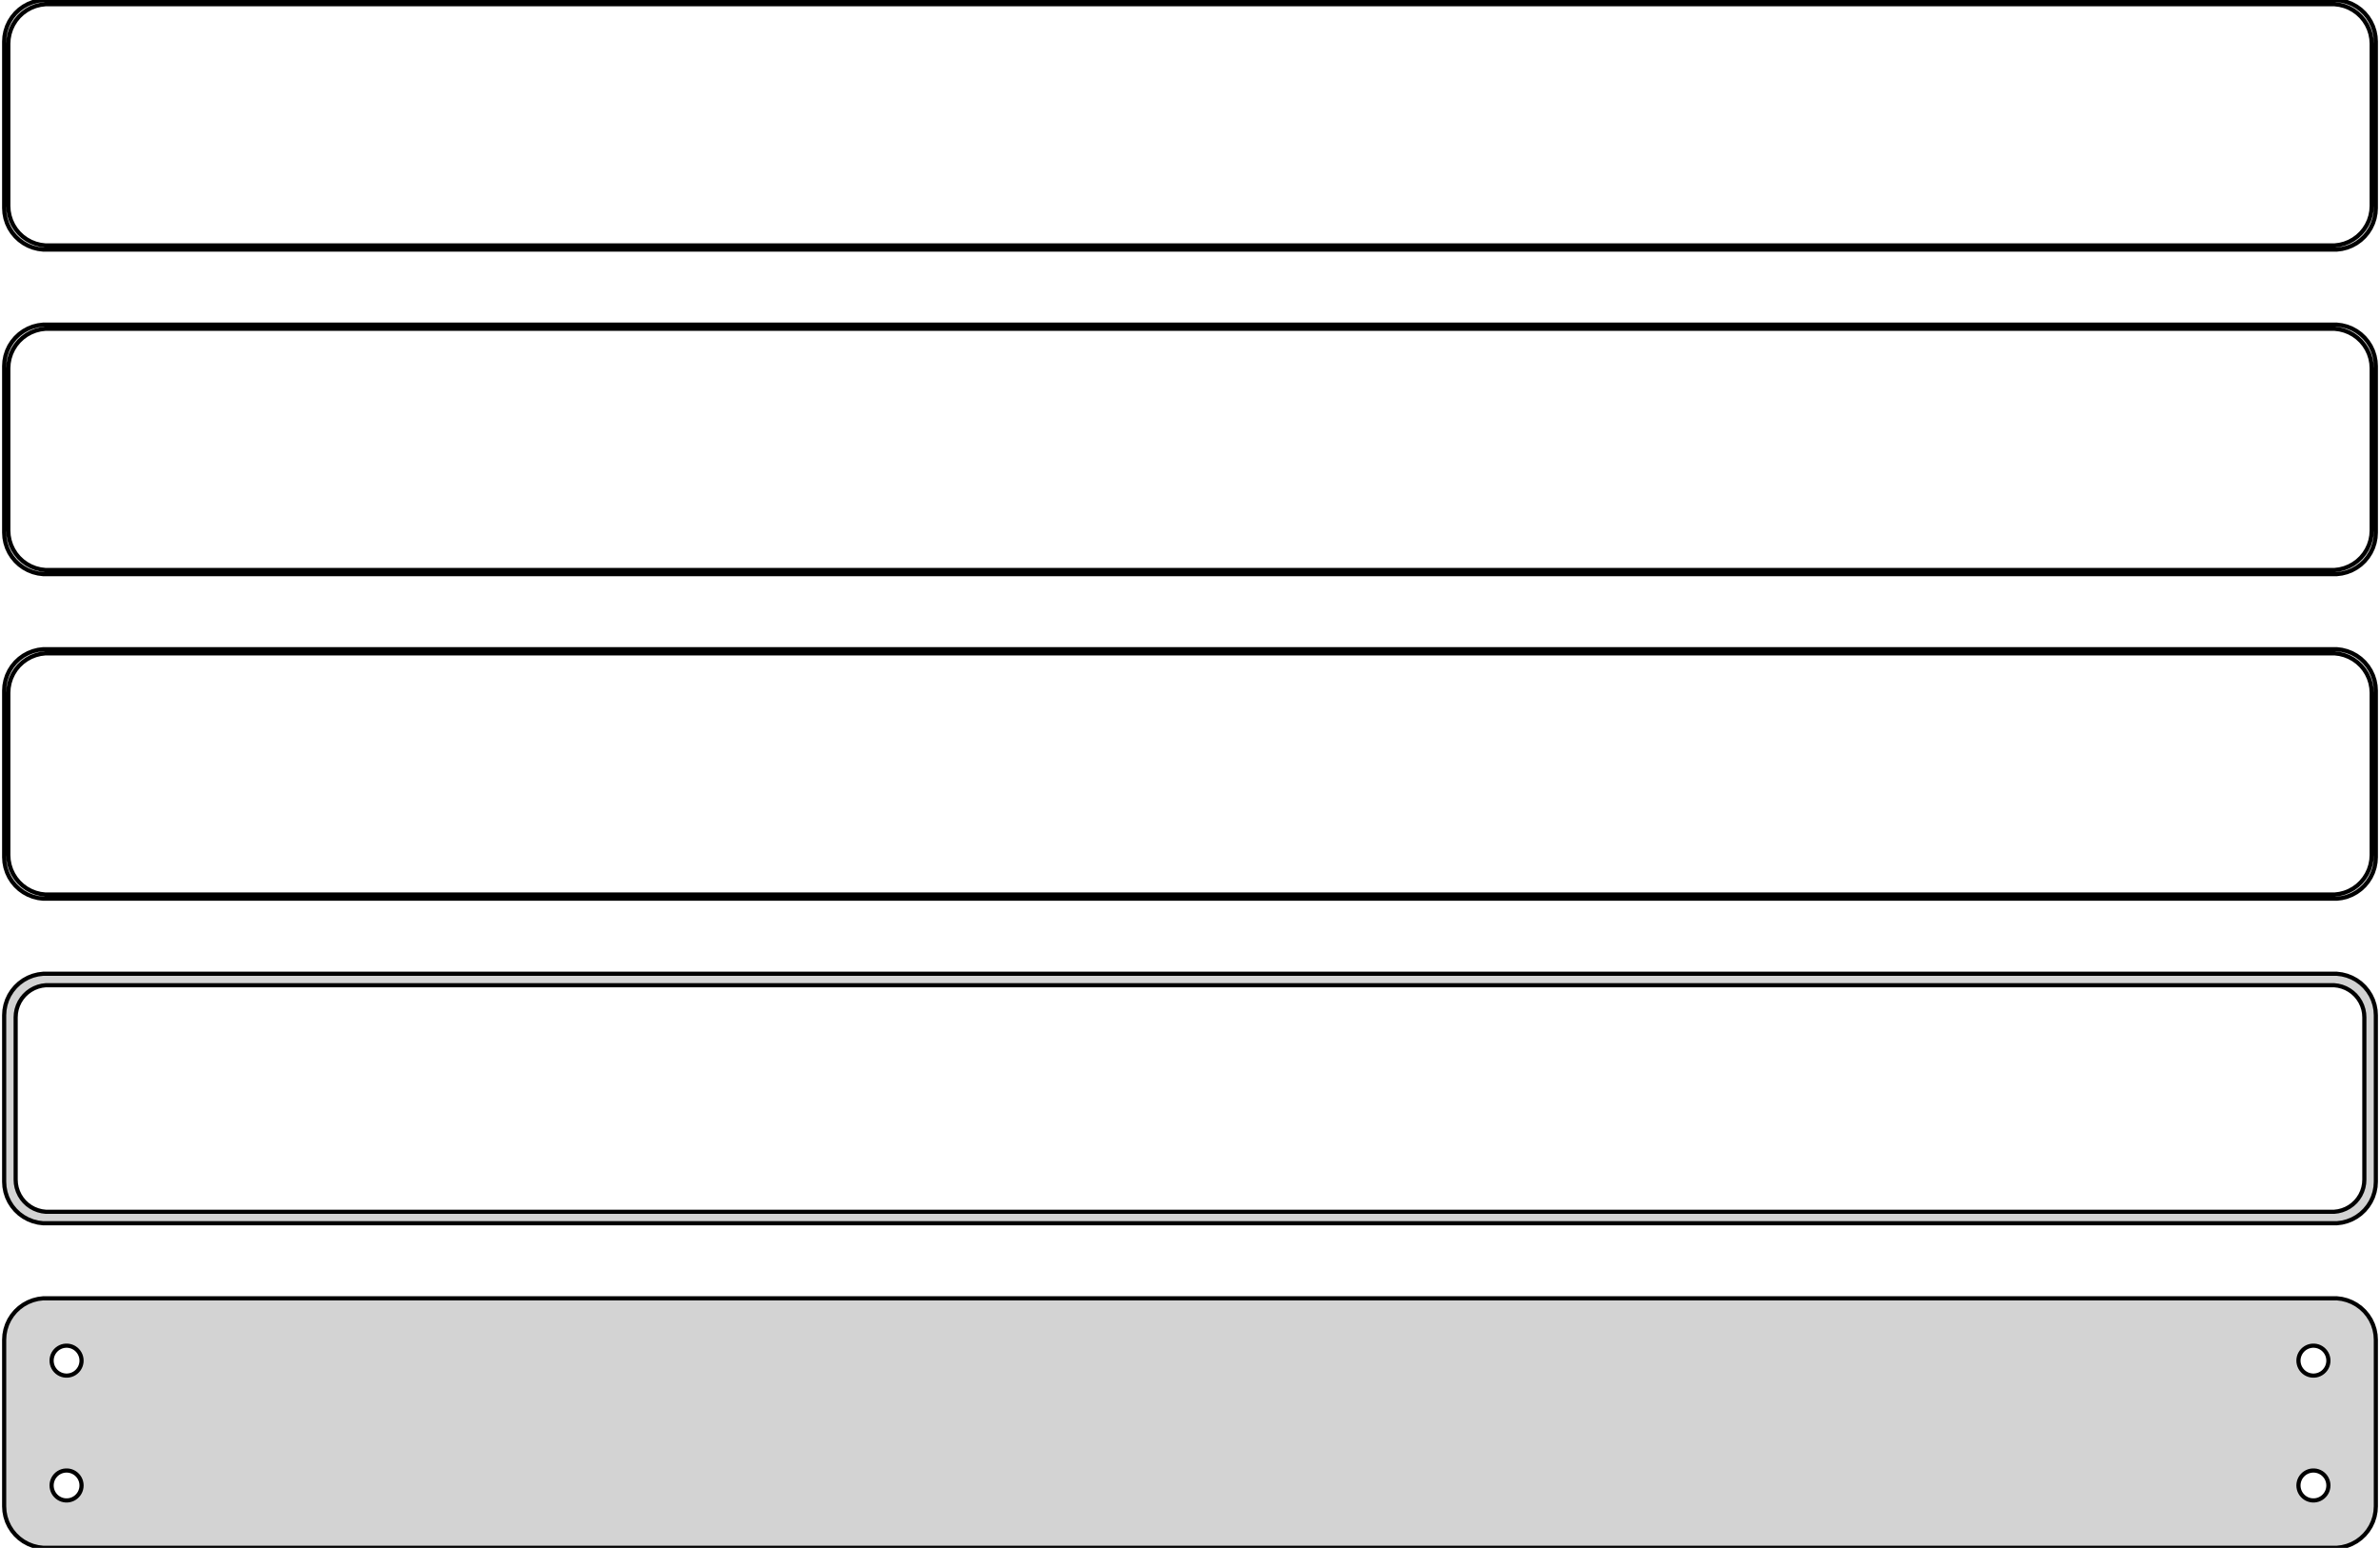 <?xml version="1.0" standalone="no"?>
<!DOCTYPE svg PUBLIC "-//W3C//DTD SVG 1.1//EN" "http://www.w3.org/Graphics/SVG/1.1/DTD/svg11.dtd">
<svg width="286mm" height="186mm" viewBox="-143 -327 286 186" xmlns="http://www.w3.org/2000/svg" version="1.1">
<title>OpenSCAD Model</title>
<path d="
M 138.437,-297.089 L 139.045,-297.245 L 139.629,-297.476 L 140.179,-297.778 L 140.687,-298.147 L 141.145,-298.577
 L 141.545,-299.061 L 141.882,-299.591 L 142.149,-300.159 L 142.343,-300.757 L 142.461,-301.373 L 142.5,-302
 L 142.5,-322 L 142.461,-322.627 L 142.343,-323.243 L 142.149,-323.841 L 141.882,-324.409 L 141.545,-324.939
 L 141.145,-325.423 L 140.687,-325.853 L 140.179,-326.222 L 139.629,-326.524 L 139.045,-326.755 L 138.437,-326.911
 L 137.814,-326.99 L -137.814,-326.99 L -138.437,-326.911 L -139.045,-326.755 L -139.629,-326.524 L -140.179,-326.222
 L -140.687,-325.853 L -141.145,-325.423 L -141.545,-324.939 L -141.882,-324.409 L -142.149,-323.841 L -142.343,-323.243
 L -142.461,-322.627 L -142.5,-322 L -142.5,-302 L -142.461,-301.373 L -142.343,-300.757 L -142.149,-300.159
 L -141.882,-299.591 L -141.545,-299.061 L -141.145,-298.577 L -140.687,-298.147 L -140.179,-297.778 L -139.629,-297.476
 L -139.045,-297.245 L -138.437,-297.089 L -137.814,-297.01 L 137.814,-297.01 z
M -137.548,-297.509 L -138.14,-297.584 L -138.718,-297.732 L -139.272,-297.952 L -139.795,-298.239 L -140.278,-298.59
 L -140.713,-298.998 L -141.093,-299.458 L -141.412,-299.962 L -141.666,-300.501 L -141.851,-301.069 L -141.963,-301.655
 L -142,-302.25 L -142,-321.75 L -141.963,-322.345 L -141.851,-322.931 L -141.666,-323.499 L -141.412,-324.038
 L -141.093,-324.542 L -140.713,-325.002 L -140.278,-325.41 L -139.795,-325.761 L -139.272,-326.048 L -138.718,-326.268
 L -138.14,-326.416 L -137.548,-326.491 L 137.548,-326.491 L 138.14,-326.416 L 138.718,-326.268 L 139.272,-326.048
 L 139.795,-325.761 L 140.278,-325.41 L 140.713,-325.002 L 141.093,-324.542 L 141.412,-324.038 L 141.666,-323.499
 L 141.851,-322.931 L 141.963,-322.345 L 142,-321.75 L 142,-302.25 L 141.963,-301.655 L 141.851,-301.069
 L 141.666,-300.501 L 141.412,-299.962 L 141.093,-299.458 L 140.713,-298.998 L 140.278,-298.59 L 139.795,-298.239
 L 139.272,-297.952 L 138.718,-297.732 L 138.14,-297.584 L 137.548,-297.509 z
M 138.437,-258.089 L 139.045,-258.245 L 139.629,-258.476 L 140.179,-258.778 L 140.687,-259.147 L 141.145,-259.577
 L 141.545,-260.061 L 141.882,-260.591 L 142.149,-261.159 L 142.343,-261.757 L 142.461,-262.373 L 142.5,-263
 L 142.5,-283 L 142.461,-283.627 L 142.343,-284.243 L 142.149,-284.841 L 141.882,-285.409 L 141.545,-285.939
 L 141.145,-286.423 L 140.687,-286.853 L 140.179,-287.222 L 139.629,-287.524 L 139.045,-287.755 L 138.437,-287.911
 L 137.814,-287.99 L -137.814,-287.99 L -138.437,-287.911 L -139.045,-287.755 L -139.629,-287.524 L -140.179,-287.222
 L -140.687,-286.853 L -141.145,-286.423 L -141.545,-285.939 L -141.882,-285.409 L -142.149,-284.841 L -142.343,-284.243
 L -142.461,-283.627 L -142.5,-283 L -142.5,-263 L -142.461,-262.373 L -142.343,-261.757 L -142.149,-261.159
 L -141.882,-260.591 L -141.545,-260.061 L -141.145,-259.577 L -140.687,-259.147 L -140.179,-258.778 L -139.629,-258.476
 L -139.045,-258.245 L -138.437,-258.089 L -137.814,-258.01 L 137.814,-258.01 z
M -137.548,-258.509 L -138.14,-258.584 L -138.718,-258.732 L -139.272,-258.952 L -139.795,-259.239 L -140.278,-259.59
 L -140.713,-259.998 L -141.093,-260.458 L -141.412,-260.962 L -141.666,-261.501 L -141.851,-262.069 L -141.963,-262.655
 L -142,-263.25 L -142,-282.75 L -141.963,-283.345 L -141.851,-283.931 L -141.666,-284.499 L -141.412,-285.038
 L -141.093,-285.542 L -140.713,-286.002 L -140.278,-286.41 L -139.795,-286.761 L -139.272,-287.048 L -138.718,-287.268
 L -138.14,-287.416 L -137.548,-287.491 L 137.548,-287.491 L 138.14,-287.416 L 138.718,-287.268 L 139.272,-287.048
 L 139.795,-286.761 L 140.278,-286.41 L 140.713,-286.002 L 141.093,-285.542 L 141.412,-285.038 L 141.666,-284.499
 L 141.851,-283.931 L 141.963,-283.345 L 142,-282.75 L 142,-263.25 L 141.963,-262.655 L 141.851,-262.069
 L 141.666,-261.501 L 141.412,-260.962 L 141.093,-260.458 L 140.713,-259.998 L 140.278,-259.59 L 139.795,-259.239
 L 139.272,-258.952 L 138.718,-258.732 L 138.14,-258.584 L 137.548,-258.509 z
M 138.437,-219.089 L 139.045,-219.245 L 139.629,-219.476 L 140.179,-219.778 L 140.687,-220.147 L 141.145,-220.577
 L 141.545,-221.061 L 141.882,-221.591 L 142.149,-222.159 L 142.343,-222.757 L 142.461,-223.373 L 142.5,-224
 L 142.5,-244 L 142.461,-244.627 L 142.343,-245.243 L 142.149,-245.841 L 141.882,-246.409 L 141.545,-246.939
 L 141.145,-247.423 L 140.687,-247.853 L 140.179,-248.222 L 139.629,-248.524 L 139.045,-248.755 L 138.437,-248.911
 L 137.814,-248.99 L -137.814,-248.99 L -138.437,-248.911 L -139.045,-248.755 L -139.629,-248.524 L -140.179,-248.222
 L -140.687,-247.853 L -141.145,-247.423 L -141.545,-246.939 L -141.882,-246.409 L -142.149,-245.841 L -142.343,-245.243
 L -142.461,-244.627 L -142.5,-244 L -142.5,-224 L -142.461,-223.373 L -142.343,-222.757 L -142.149,-222.159
 L -141.882,-221.591 L -141.545,-221.061 L -141.145,-220.577 L -140.687,-220.147 L -140.179,-219.778 L -139.629,-219.476
 L -139.045,-219.245 L -138.437,-219.089 L -137.814,-219.01 L 137.814,-219.01 z
M -137.548,-219.509 L -138.14,-219.584 L -138.718,-219.732 L -139.272,-219.952 L -139.795,-220.239 L -140.278,-220.59
 L -140.713,-220.998 L -141.093,-221.458 L -141.412,-221.962 L -141.666,-222.501 L -141.851,-223.069 L -141.963,-223.655
 L -142,-224.25 L -142,-243.75 L -141.963,-244.345 L -141.851,-244.931 L -141.666,-245.499 L -141.412,-246.038
 L -141.093,-246.542 L -140.713,-247.002 L -140.278,-247.41 L -139.795,-247.761 L -139.272,-248.048 L -138.718,-248.268
 L -138.14,-248.416 L -137.548,-248.491 L 137.548,-248.491 L 138.14,-248.416 L 138.718,-248.268 L 139.272,-248.048
 L 139.795,-247.761 L 140.278,-247.41 L 140.713,-247.002 L 141.093,-246.542 L 141.412,-246.038 L 141.666,-245.499
 L 141.851,-244.931 L 141.963,-244.345 L 142,-243.75 L 142,-224.25 L 141.963,-223.655 L 141.851,-223.069
 L 141.666,-222.501 L 141.412,-221.962 L 141.093,-221.458 L 140.713,-220.998 L 140.278,-220.59 L 139.795,-220.239
 L 139.272,-219.952 L 138.718,-219.732 L 138.14,-219.584 L 137.548,-219.509 z
M 138.437,-180.089 L 139.045,-180.245 L 139.629,-180.476 L 140.179,-180.778 L 140.687,-181.147 L 141.145,-181.577
 L 141.545,-182.061 L 141.882,-182.591 L 142.149,-183.159 L 142.343,-183.757 L 142.461,-184.373 L 142.5,-185
 L 142.5,-205 L 142.461,-205.627 L 142.343,-206.243 L 142.149,-206.841 L 141.882,-207.409 L 141.545,-207.939
 L 141.145,-208.423 L 140.687,-208.853 L 140.179,-209.222 L 139.629,-209.524 L 139.045,-209.755 L 138.437,-209.911
 L 137.814,-209.99 L -137.814,-209.99 L -138.437,-209.911 L -139.045,-209.755 L -139.629,-209.524 L -140.179,-209.222
 L -140.687,-208.853 L -141.145,-208.423 L -141.545,-207.939 L -141.882,-207.409 L -142.149,-206.841 L -142.343,-206.243
 L -142.461,-205.627 L -142.5,-205 L -142.5,-185 L -142.461,-184.373 L -142.343,-183.757 L -142.149,-183.159
 L -141.882,-182.591 L -141.545,-182.061 L -141.145,-181.577 L -140.687,-181.147 L -140.179,-180.778 L -139.629,-180.476
 L -139.045,-180.245 L -138.437,-180.089 L -137.814,-180.01 L 137.814,-180.01 z
M -137.493,-181.388 L -137.975,-181.449 L -138.446,-181.57 L -138.898,-181.749 L -139.323,-181.983 L -139.716,-182.269
 L -140.071,-182.601 L -140.38,-182.976 L -140.641,-183.386 L -140.848,-183.826 L -140.998,-184.288 L -141.089,-184.765
 L -141.119,-185.25 L -141.119,-204.75 L -141.089,-205.235 L -140.998,-205.712 L -140.848,-206.174 L -140.641,-206.614
 L -140.38,-207.024 L -140.071,-207.399 L -139.716,-207.731 L -139.323,-208.017 L -138.898,-208.251 L -138.446,-208.43
 L -137.975,-208.551 L -137.493,-208.612 L 137.493,-208.612 L 137.975,-208.551 L 138.446,-208.43 L 138.898,-208.251
 L 139.323,-208.017 L 139.716,-207.731 L 140.071,-207.399 L 140.38,-207.024 L 140.641,-206.614 L 140.848,-206.174
 L 140.998,-205.712 L 141.089,-205.235 L 141.119,-204.75 L 141.119,-185.25 L 141.089,-184.765 L 140.998,-184.288
 L 140.848,-183.826 L 140.641,-183.386 L 140.38,-182.976 L 140.071,-182.601 L 139.716,-182.269 L 139.323,-181.983
 L 138.898,-181.749 L 138.446,-181.57 L 137.975,-181.449 L 137.493,-181.388 z
M 138.437,-141.089 L 139.045,-141.245 L 139.629,-141.476 L 140.179,-141.778 L 140.687,-142.147 L 141.145,-142.577
 L 141.545,-143.061 L 141.882,-143.591 L 142.149,-144.159 L 142.343,-144.757 L 142.461,-145.373 L 142.5,-146
 L 142.5,-166 L 142.461,-166.627 L 142.343,-167.243 L 142.149,-167.841 L 141.882,-168.409 L 141.545,-168.939
 L 141.145,-169.423 L 140.687,-169.853 L 140.179,-170.222 L 139.629,-170.524 L 139.045,-170.755 L 138.437,-170.911
 L 137.814,-170.99 L -137.814,-170.99 L -138.437,-170.911 L -139.045,-170.755 L -139.629,-170.524 L -140.179,-170.222
 L -140.687,-169.853 L -141.145,-169.423 L -141.545,-168.939 L -141.882,-168.409 L -142.149,-167.841 L -142.343,-167.243
 L -142.461,-166.627 L -142.5,-166 L -142.5,-146 L -142.461,-145.373 L -142.343,-144.757 L -142.149,-144.159
 L -141.882,-143.591 L -141.545,-143.061 L -141.145,-142.577 L -140.687,-142.147 L -140.179,-141.778 L -139.629,-141.476
 L -139.045,-141.245 L -138.437,-141.089 L -137.814,-141.01 L 137.814,-141.01 z
M 134.887,-161.704 L 134.663,-161.732 L 134.444,-161.788 L 134.234,-161.871 L 134.036,-161.98 L 133.853,-162.113
 L 133.688,-162.268 L 133.544,-162.442 L 133.423,-162.633 L 133.326,-162.837 L 133.257,-163.052 L 133.214,-163.274
 L 133.2,-163.5 L 133.214,-163.726 L 133.257,-163.948 L 133.326,-164.163 L 133.423,-164.367 L 133.544,-164.558
 L 133.688,-164.732 L 133.853,-164.887 L 134.036,-165.02 L 134.234,-165.129 L 134.444,-165.212 L 134.663,-165.268
 L 134.887,-165.296 L 135.113,-165.296 L 135.337,-165.268 L 135.556,-165.212 L 135.766,-165.129 L 135.964,-165.02
 L 136.147,-164.887 L 136.312,-164.732 L 136.456,-164.558 L 136.577,-164.367 L 136.674,-164.163 L 136.743,-163.948
 L 136.786,-163.726 L 136.8,-163.5 L 136.786,-163.274 L 136.743,-163.052 L 136.674,-162.837 L 136.577,-162.633
 L 136.456,-162.442 L 136.312,-162.268 L 136.147,-162.113 L 135.964,-161.98 L 135.766,-161.871 L 135.556,-161.788
 L 135.337,-161.732 L 135.113,-161.704 z
M -135.113,-161.704 L -135.337,-161.732 L -135.556,-161.788 L -135.766,-161.871 L -135.964,-161.98 L -136.147,-162.113
 L -136.312,-162.268 L -136.456,-162.442 L -136.577,-162.633 L -136.674,-162.837 L -136.743,-163.052 L -136.786,-163.274
 L -136.8,-163.5 L -136.786,-163.726 L -136.743,-163.948 L -136.674,-164.163 L -136.577,-164.367 L -136.456,-164.558
 L -136.312,-164.732 L -136.147,-164.887 L -135.964,-165.02 L -135.766,-165.129 L -135.556,-165.212 L -135.337,-165.268
 L -135.113,-165.296 L -134.887,-165.296 L -134.663,-165.268 L -134.444,-165.212 L -134.234,-165.129 L -134.036,-165.02
 L -133.853,-164.887 L -133.688,-164.732 L -133.544,-164.558 L -133.423,-164.367 L -133.326,-164.163 L -133.257,-163.948
 L -133.214,-163.726 L -133.2,-163.5 L -133.214,-163.274 L -133.257,-163.052 L -133.326,-162.837 L -133.423,-162.633
 L -133.544,-162.442 L -133.688,-162.268 L -133.853,-162.113 L -134.036,-161.98 L -134.234,-161.871 L -134.444,-161.788
 L -134.663,-161.732 L -134.887,-161.704 z
M 134.887,-146.704 L 134.663,-146.732 L 134.444,-146.788 L 134.234,-146.871 L 134.036,-146.98 L 133.853,-147.113
 L 133.688,-147.268 L 133.544,-147.442 L 133.423,-147.633 L 133.326,-147.837 L 133.257,-148.052 L 133.214,-148.274
 L 133.2,-148.5 L 133.214,-148.726 L 133.257,-148.948 L 133.326,-149.163 L 133.423,-149.367 L 133.544,-149.558
 L 133.688,-149.732 L 133.853,-149.887 L 134.036,-150.02 L 134.234,-150.129 L 134.444,-150.212 L 134.663,-150.268
 L 134.887,-150.296 L 135.113,-150.296 L 135.337,-150.268 L 135.556,-150.212 L 135.766,-150.129 L 135.964,-150.02
 L 136.147,-149.887 L 136.312,-149.732 L 136.456,-149.558 L 136.577,-149.367 L 136.674,-149.163 L 136.743,-148.948
 L 136.786,-148.726 L 136.8,-148.5 L 136.786,-148.274 L 136.743,-148.052 L 136.674,-147.837 L 136.577,-147.633
 L 136.456,-147.442 L 136.312,-147.268 L 136.147,-147.113 L 135.964,-146.98 L 135.766,-146.871 L 135.556,-146.788
 L 135.337,-146.732 L 135.113,-146.704 z
M -135.113,-146.704 L -135.337,-146.732 L -135.556,-146.788 L -135.766,-146.871 L -135.964,-146.98 L -136.147,-147.113
 L -136.312,-147.268 L -136.456,-147.442 L -136.577,-147.633 L -136.674,-147.837 L -136.743,-148.052 L -136.786,-148.274
 L -136.8,-148.5 L -136.786,-148.726 L -136.743,-148.948 L -136.674,-149.163 L -136.577,-149.367 L -136.456,-149.558
 L -136.312,-149.732 L -136.147,-149.887 L -135.964,-150.02 L -135.766,-150.129 L -135.556,-150.212 L -135.337,-150.268
 L -135.113,-150.296 L -134.887,-150.296 L -134.663,-150.268 L -134.444,-150.212 L -134.234,-150.129 L -134.036,-150.02
 L -133.853,-149.887 L -133.688,-149.732 L -133.544,-149.558 L -133.423,-149.367 L -133.326,-149.163 L -133.257,-148.948
 L -133.214,-148.726 L -133.2,-148.5 L -133.214,-148.274 L -133.257,-148.052 L -133.326,-147.837 L -133.423,-147.633
 L -133.544,-147.442 L -133.688,-147.268 L -133.853,-147.113 L -134.036,-146.98 L -134.234,-146.871 L -134.444,-146.788
 L -134.663,-146.732 L -134.887,-146.704 z
" stroke="black" fill="lightgray" stroke-width="0.5"/>
</svg>
